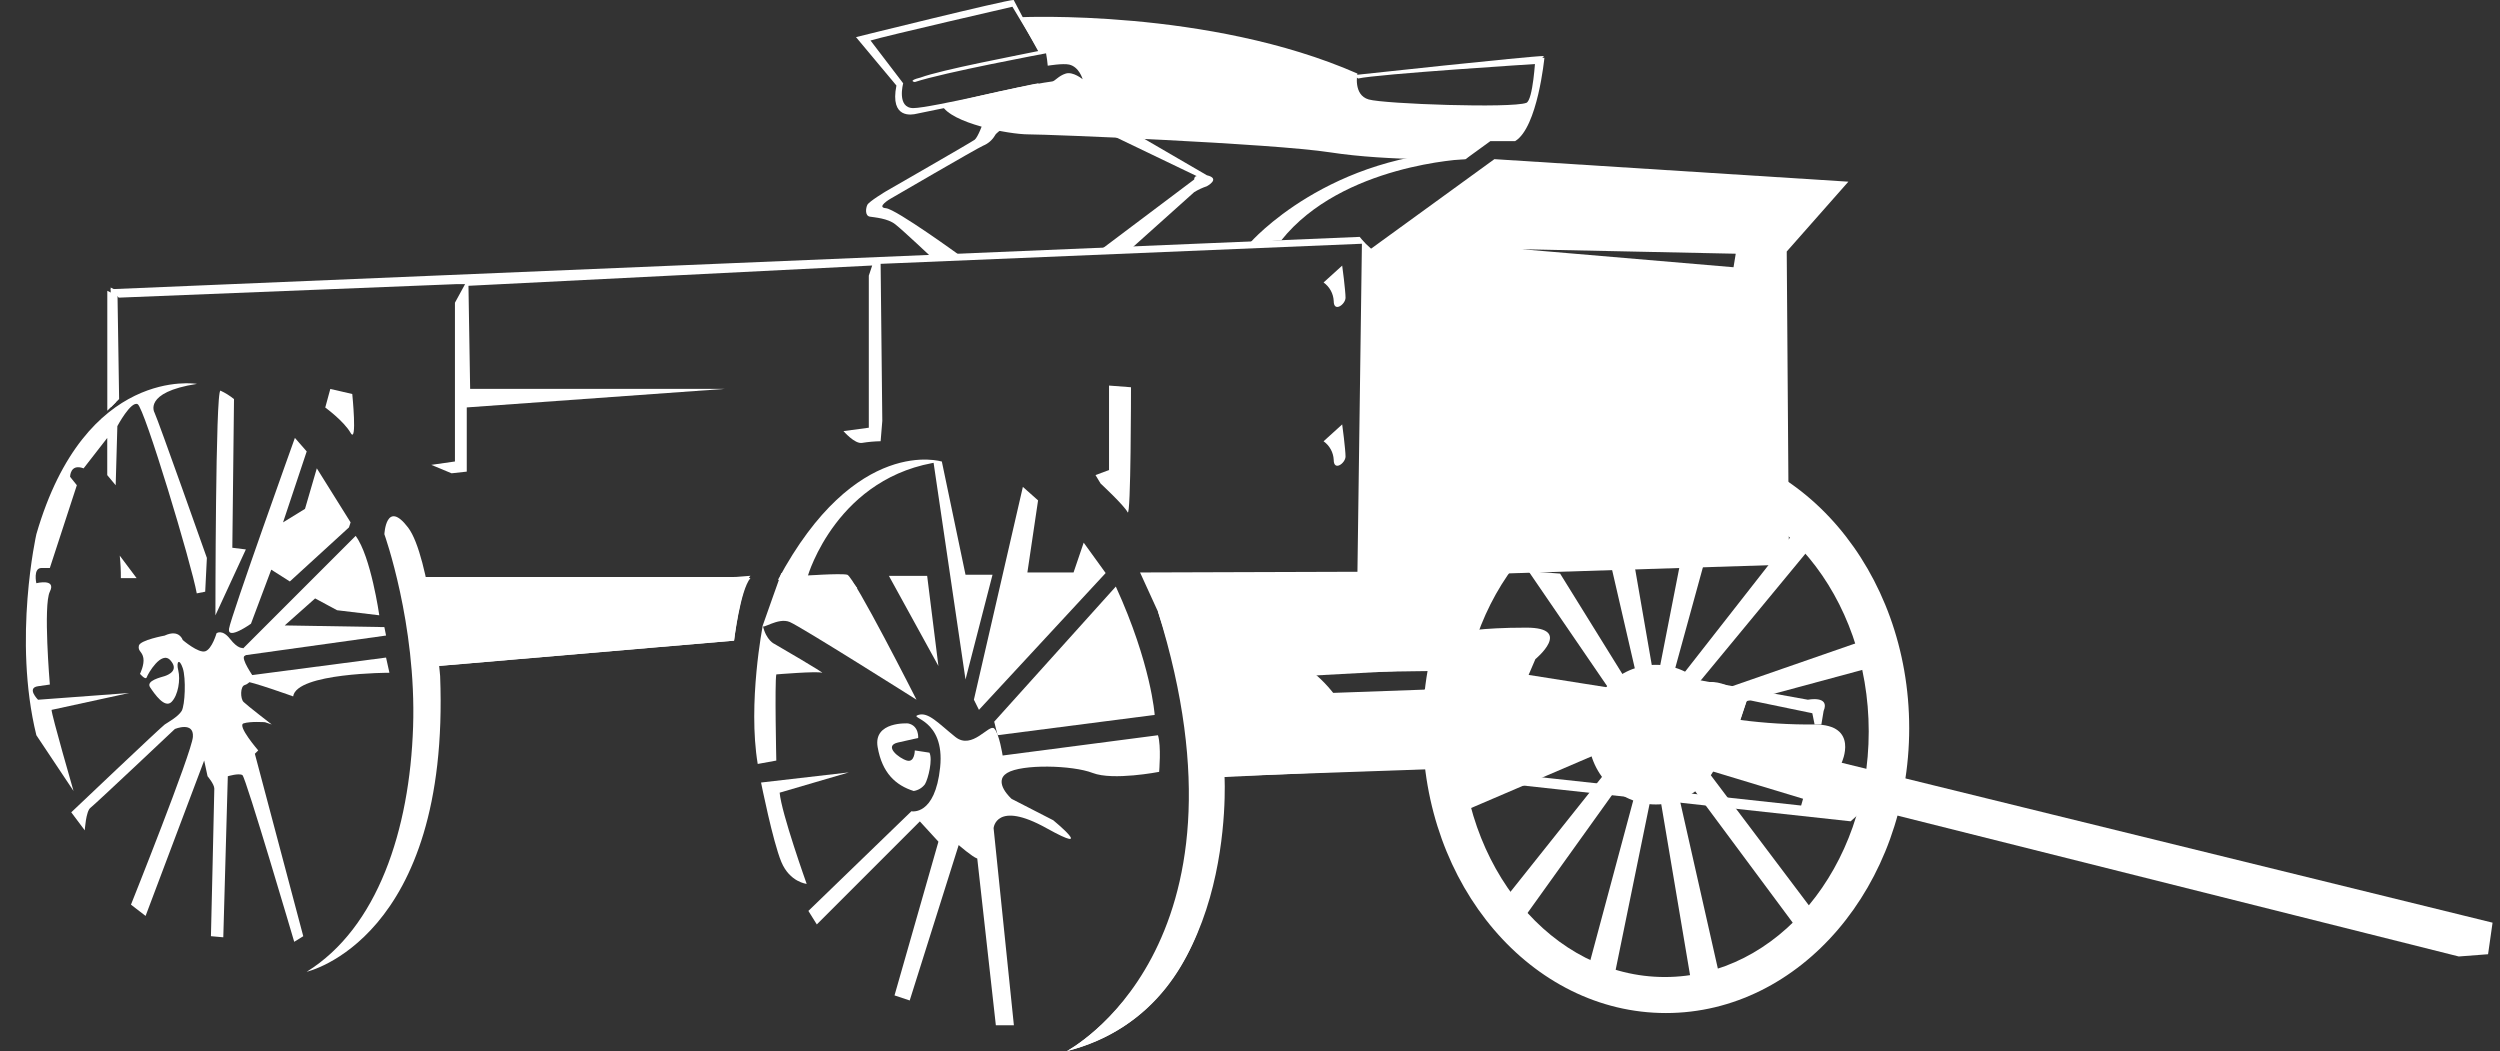<svg fill="none" height="37" viewBox="0 0 88 37" width="88" xmlns="http://www.w3.org/2000/svg" xmlns:xlink="http://www.w3.org/1999/xlink"><rect x="0" y="0" width="88" height="37" fill="#333333" stroke="none"/><clipPath id="a"><path d="m.91 0h86.829v37h-86.829z"/></clipPath><g clip-path="url(#a)" fill="#fff"><path clip-rule="evenodd" d="m48.262 8.753-.321-.297-.162 11.893 15.194-.476-.08-11.02 2.17-2.458-12.461-.793zm12.758.654.078-.476-7.532-.158z" fill-rule="evenodd"/><path d="m35.888.607s6.66-.316 11.893 1.982c0 0-.158.753.397.912.555.159 5.034.316 5.549.119.238-.09.318-1.586.318-1.586h.318s-.238 2.458-1.031 2.934h-.872l-.873.634s-2.695.08-4.757-.238c-2.062-.318-9.91-.634-10.624-.634-.714 0-2.735-.396-3.053-1.031 0 0 2.458-.634 3.885-.832.102-.013.218-.197.476-.277s.595.199.595.199-.119-.436-.476-.516c-.22-.049-.753.04-.753.04-.012-.146-.032-.292-.059-.436 0 0-3.608.674-4.619 1.011 0 0-.277-.039.199-.158.753-.278 3.389-.775 4.142-.932z"/><path d="m45.104 8.456-1.1.089s2.765-3.181 7.879-3.241l-.297.297s-4.341.178-6.481 2.854z"/><path d="m34.604 4.325s-.178.505-.297.595c-.119.089-3.122 1.814-3.122 1.814s-.595.357-.654.476c-.059.119-.089.387.089.416s.624.059.892.268c.268.208 1.338 1.219 1.338 1.219l.981-.089s-2.289-1.665-2.646-1.695.149-.327.149-.327 3.062-1.784 3.27-1.873c.174-.07.32-.195.416-.357.03-.089.383-.357.476-.238.093.119.238-.119.238-.119z"/><path d="m39.092 4.742s2.854 1.368 3.033 1.457c0 0-.089 0-.089.119l-3.36 2.527 1.07-.03 2.289-2.051c.14-.086.29-.156.446-.208 0 0 .505-.268 0-.387l-2.557-1.487z"/><path d="m48.058 8.575-17.06.712.059 5.53-.059.714c-.219.004-.438.024-.654.059-.262.043-.654-.416-.654-.416l.892-.119v-5.352l.119-.357-14.211.714.059 3.627h8.979l-9.098.654v2.26l-.535.059-.714-.297.833-.119v-5.589l.357-.654h-.297l-11.892.476-.297-.297 43.976-1.842z"/><path d="m3.896 10.121v4.222l.297-.297-.059-3.806z"/><path d="m60.663 25.86c0 1.357-1.064 2.457-2.378 2.457-1.314 0-2.379-1.1-2.379-2.457 0-1.357 1.064-2.458 2.379-2.458 1.314 0 2.378 1.097 2.378 2.458z"/><path d="m56.739 20.031.951 4.122.554-.158-.714-4.123h-.951"/><path d="m59.118 19.952-.714 3.647.476.238 1.11-4.043z"/><path d="m59.039 23.996 4.281-5.471.634.476-4.519 5.471-.554-.318"/><path d="m65.54 22.568-5.708 1.982.079.554 5.868-1.585z"/><path d="m57.374 24.154-2.458-3.964-1.11-.08 3.092 4.519z"/><path d="m56.66 27.008-3.726 4.678.476.951 3.806-5.312z"/><path d="m57.612 27.722-1.745 6.502.873.555 1.427-6.977z"/><path d="m58.404 27.881 1.189 7.056 1.03-.158-1.665-7.373-.634.316"/><path d="m59.514 27.643 3.885 5.233.554-.635-3.884-5.153 3.408 1.031 1.903.554.318-.238 20.851 5.233 1.031-.079.158-1.111-22.912-5.629s.634-1.347-.951-1.347c-.875.007-1.749-.046-2.616-.159l.238-.714s-.793-.872-1.665-.554c-.872.318-1.269 1.268-1.269 1.268z"/><path d="m65.738 28.375-2.18-.575-.158.555-10.941-1.189-1.269-.159.158.397 13.795 1.506z"/><path d="m59.672 23.916 3.965.714s.792-.158.554.397l-.079.476h-.238l-.08-.397-2.299-.476-.238.714-.793.397-.872-1.665"/><path d="m56.819 24.233-3.012-.476.238-.555s1.347-1.109-.318-1.109c-1.665 0-2.299.158-2.299.158s-.396 5.63 0 6.343l4.995-2.141z"/><path d="m58.641 15.601c-4.73 0-8.563 4.489-8.563 10.029 0 5.54 3.833 10.029 8.563 10.029 4.73 0 8.563-4.491 8.563-10.029 0-5.538-3.834-10.029-8.563-10.029zm-.037 18.79c-3.964 0-7.176-3.869-7.176-8.642 0-4.774 3.211-8.641 7.176-8.641 3.965 0 7.175 3.869 7.175 8.641 0 4.772-3.212 8.642-7.175 8.642z"/><path d="m50.278 27.009-7.492.357s1.07 7.968-5.233 9.633c0 0 7.136-3.806 3.211-15.46 0 0 .714-.595.595-.951-.119-.357 4.162 2.497 4.162 2.497l.714.595c.37.306.691.667.951 1.07.357.595 2.973-.476 2.973-.476z"/><path d="m45.878 23.798 4.4-.238 1.546-3.449-2.973.238-5.708.119z"/><path d="m39.277 20.646-4.281 4.757.119.476 5.53-.714s-.119-1.784-1.368-4.519z"/><path d="m38.919 20.171-.773-1.07-.357 1.05h-1.625l.376-2.537-.535-.476-1.724 7.492.178.357z"/><path d="m38.741 17.02s.833.773.951 1.011c.119.238.119-4.4.119-4.4l-.773-.059v2.973l-.476.178z"/><path d="m33.153 16.247.833 3.983h.951l-.951 3.688-1.13-7.671z"/><path d="m33.153 16.247s-3.033-.951-5.768 4.162l2.795.297-.357-.436h-1.387s1.03-3.548 4.716-4.023z"/><path d="m31.289 20.27h1.347l.396 3.172z"/><path d="m50.516 27.069-7.413.257s.476 8.167-5.55 9.673c0 0 6.898-3.627 3.211-15.46l-.634-1.388 12.11-.039-1.962 3.508-4.162.059.714.714 3.33-.119z"/><path d="m27.504 20.171s-.595 1.665-.654 1.843c-.059.178.535-.297.951-.119.416.178 4.46 2.735 4.46 2.735s-2.2-4.342-2.438-4.4c-.238-.058-1.585.04-1.585.04z"/><path d="m26.85 22.015s-.535 2.735-.178 4.876l.654-.119s-.059-2.735 0-3.033c0 0 1.427-.119 1.605-.059.178.059-1.665-1.011-1.665-1.011s-.297-.119-.416-.654z"/><path d="m29.881 27.188-3.092.357s.416 2.081.714 2.795c.297.714.892.773.892.773s-.892-2.497-.951-3.211z"/><path d="m46.59 9.943c.105.075.192.173.254.286s.097.239.103.368c0 .416.416.119.416-.119 0-.119-.03-.408-.059-.662-.03-.255-.059-.467-.059-.467z"/><path d="m46.59 15.533c.105.075.192.173.254.286.062.113.097.239.103.368 0 .416.416.119.416-.119 0-.119-.03-.408-.059-.662s-.059-.467-.059-.467z"/><path d="m40.764 25.88-5.471.714s-.119-.773-.297-.951c-.178-.178-.773.773-1.368.297s-.951-.892-1.308-.773c-.357.119.951.119.773 1.843-.178 1.724-1.011 1.546-1.011 1.546l-3.627 3.508.297.476 3.627-3.627.654.714-1.546 5.411.535.178 1.724-5.471s.476.416.654.476l.654 5.867h.635l-.714-6.937s.079-.992 1.862 0c1.784.992.238-.278.238-.278l-1.466-.753s-.674-.595-.158-.912c.516-.318 2.299-.277 3.012 0 .714.277 2.339-.039 2.339-.039s.079-.912-.041-1.288z"/><path d="m31.963 25.464s-1.228-.08-1.07.833c.158.912.635 1.347 1.269 1.546.158-.025.3-.11.396-.238.119-.199.278-.873.159-1.111l-.516-.079s0 .435-.277.357c-.277-.079-.832-.516-.318-.635.515-.119.714-.158.714-.158s.04-.436-.357-.515z"/><path d="m3.777 10.236v4.222l.297-.297-.059-3.806z"/><path d="m25.898 20.309-10.822.039s.357 2.735.357 3.092l10.406-.892s.219-1.863.576-2.28z"/><path d="m26.057 20.31h-11.219s.595 2.777.595 3.134l10.406-.892s.219-1.784.576-2.203z"/><path d="m13.53 18.805s1.13 3.151 1.011 6.779c-.119 3.627-1.249 7.076-3.746 8.622 0 0 5.054-1.13 4.698-10.406 0 0-.357-4.222-1.13-5.233s-.833.238-.833.238z"/><path d="m11.449 14.345s.654.476.892.892c.238.416.059-1.368.059-1.368l-.773-.178z"/><path d="m12.518 18.864-4.043 4.043v.178l5.114-.714-.059-.297-3.508-.059 1.07-.951.773.416 1.486.178s-.297-2.081-.832-2.795z"/><path d="m12.341 18.388-1.189-1.903-.416 1.427-.773.476.833-2.498-.416-.476s-2.26 6.303-2.319 6.719.773-.178.773-.178l.714-1.903.654.416 2.081-1.903"/><path d="m8.654 19.34-.476-.059.059-5.233c-.146-.119-.305-.218-.476-.297-.178-.059-.178 7.909-.178 7.909z"/><path d="m8.594 23.8 4.995-.654.119.535s-3.27 0-3.389.832c0 0-1.487-.535-1.724-.535"/><path d="m6.929 13.512s-3.925-.654-5.649 5.292c0 0-.832 3.687 0 7.076l1.308 1.962s-.773-2.676-.773-2.854l2.735-.595-3.211.238s-.416-.416 0-.476l.416-.059s-.238-2.795 0-3.27-.476-.297-.476-.297-.119-.535.178-.535h.297l.951-2.914-.238-.297s0-.476.476-.297l.832-1.07v1.308l.297.357.059-2.081s.476-.892.714-.773c.238.119 1.903 5.649 2.081 6.66l.297-.059.059-1.189s-1.724-4.876-1.843-5.114c0 0-.416-.714 1.487-1.011z"/><path d="m5.8 22.372s-.872.158-.912.357c-.04.199.119.197.159.435.04.238-.119.555-.119.555s.197.238.238.119c.04-.119.515-.951.832-.595.318.357-.08.515-.199.555-.119.041-.674.158-.515.396.159.238.515.753.753.515.238-.238.318-.792.238-1.11-.08-.318.039-.436.158-.08.119.357.08 1.308-.039 1.507-.119.199-.476.396-.595.476-.119.08-3.291 3.092-3.291 3.092l.476.634s.04-.673.199-.792 2.973-2.776 2.973-2.776.674-.277.634.278c-.04.555-2.18 5.906-2.18 5.906l.515.397 2.062-5.471.119.554s.238.278.238.436-.119 5.194-.119 5.194l.435.039.159-5.669s.396-.119.515-.039c.119.08 1.823 5.867 1.823 5.867l.318-.197-1.704-6.422.119-.119s-.754-.873-.516-.951.754-.041.754-.041l.238.08s-.873-.674-.992-.793-.119-.554.04-.595c.159-.041.316-.277.316-.277s-.476-.674-.316-.753-.08-.278-.08-.278-.158.04-.436-.316c-.278-.357-.476-.199-.476-.199s-.158.555-.396.634-.793-.396-.793-.396-.119-.396-.634-.158z"/><path d="m4.215 19.558c.028.264.041.528.039.793h.555z"/><path d="m47.648 2.645s6.223-.674 6.699-.674l-.238.278s-5.629.357-6.303.515z"/><path d="m36.562 1.783-.925-1.546s-4.48 1.031-4.995 1.189l1.15 1.507s-.238.872.357.872 4.242-.872 4.4-.872l.08.197s-4.203.832-4.361.873c-.158.04-.951.197-.714-.992l-1.423-1.704s5.268-1.308 5.55-1.308l.396.753z"/></g></svg>